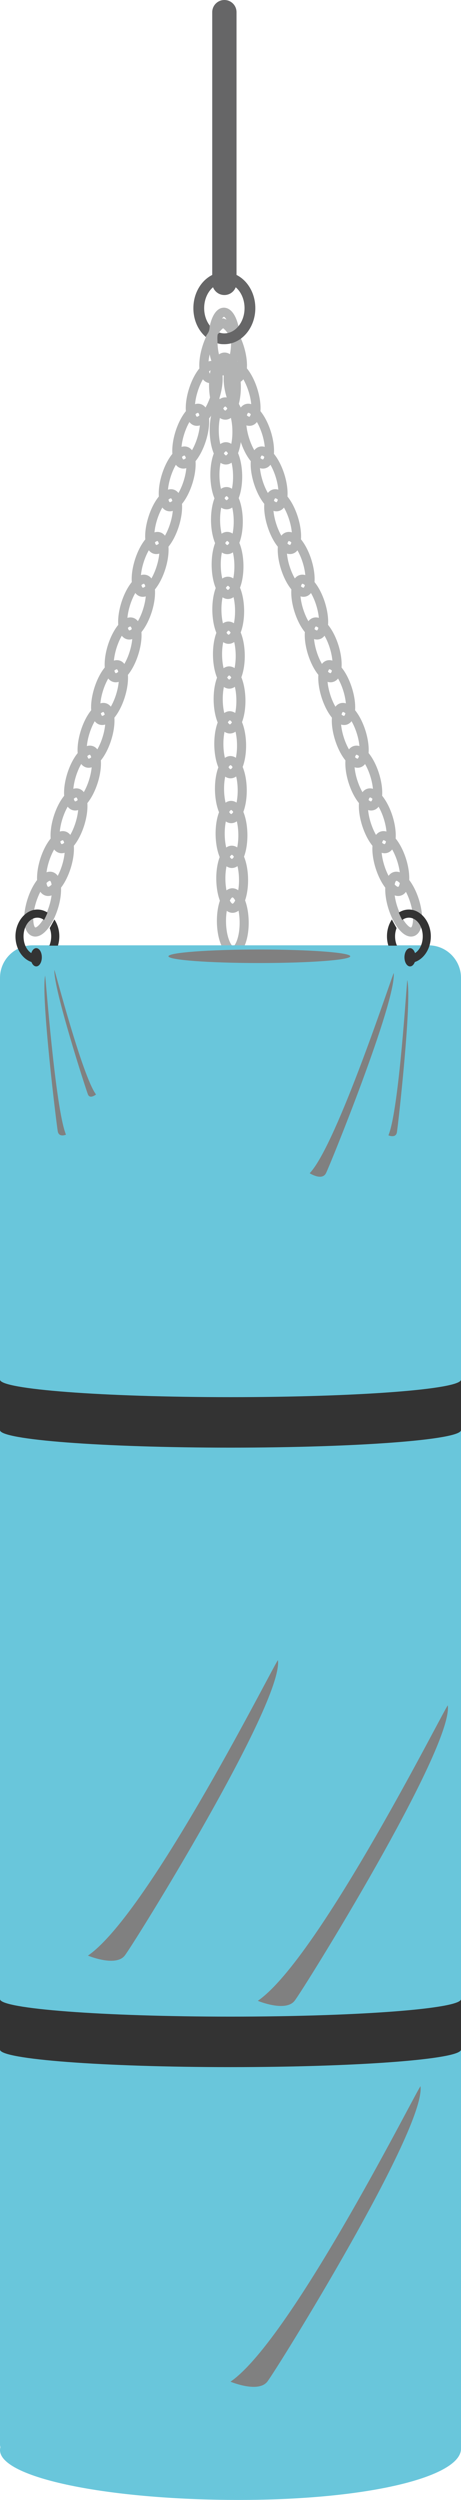 <svg id="_Слой_2" xmlns="http://www.w3.org/2000/svg" width="199.56" height="1080" viewBox="0 0 199.56 1080"><g id="Gym01_254843680"><g id="Gym01_254843680-2"><g><path d="M100.94 412.74c-1.28.0-3.61-.65-5.33-4.84-1.05-2.58-1.66-5.97-1.72-9.56-.05-3.59.46-7 1.43-9.61 1.62-4.31 3.98-4.98 5.24-5 1.28.02 3.64.59 5.38 4.84 1.05 2.58 1.66 5.97 1.72 9.56.11 7.21-2.15 14.54-6.67 14.61h-.06zm-.31-25.07c-.76.06-2.89 3.81-2.79 10.61.1 6.8 2.34 10.48 3.1 10.52.76-.06 2.89-3.8 2.79-10.61-.1-6.81-2.34-10.49-3.1-10.52z" fill="#b2b3b3"/><path d="M100.67 394.35c-1.28.0-3.61-.65-5.33-4.84-1.05-2.58-1.66-5.97-1.72-9.56-.11-7.21 2.15-14.54 6.67-14.61 1.27.0 3.64.59 5.38 4.84 1.05 2.58 1.66 5.97 1.72 9.56h0c.05 3.59-.46 7-1.43 9.61-1.62 4.31-3.98 4.98-5.24 5h-.06zm-.31-25.07c-.76.06-2.89 3.8-2.79 10.61.1 6.81 2.34 10.49 3.1 10.52.76-.06 2.89-3.81 2.79-10.61h0c-.1-6.8-2.34-10.48-3.1-10.52z" fill="#b2b3b3"/><path d="M100.38 374.99c-1.28.0-3.61-.65-5.33-4.84-1.05-2.58-1.66-5.97-1.72-9.56-.11-7.21 2.15-14.54 6.67-14.61 1.28.0 3.64.59 5.38 4.84 1.05 2.58 1.66 5.97 1.72 9.56h0c.05 3.59-.46 7-1.43 9.61-1.62 4.31-3.98 4.98-5.24 5h-.06zm-.31-25.07c-.76.06-2.89 3.8-2.79 10.61.1 6.81 2.34 10.49 3.1 10.52.76-.06 2.89-3.81 2.79-10.61h0c-.1-6.8-2.34-10.48-3.1-10.52z" fill="#b2b3b3"/><path d="M100.1 355.62c-1.28.0-3.61-.65-5.33-4.84-1.05-2.58-1.66-5.97-1.72-9.56-.05-3.59.46-7 1.43-9.61 1.62-4.31 3.98-4.98 5.24-5 1.26.03 3.64.59 5.38 4.84 1.05 2.58 1.66 5.97 1.72 9.56h0c.05 3.59-.46 7-1.43 9.61-1.62 4.31-3.98 4.98-5.24 5h-.06zm-.31-25.07c-.76.06-2.89 3.81-2.79 10.61.1 6.81 2.34 10.49 3.1 10.52.76-.06 2.89-3.81 2.79-10.61h0c-.1-6.81-2.34-10.49-3.1-10.52z" fill="#b2b3b3"/><path d="M99.81 336.25c-1.28.0-3.61-.65-5.33-4.84-1.05-2.58-1.66-5.97-1.72-9.56-.05-3.59.46-7 1.43-9.61 1.62-4.31 3.98-4.98 5.24-5 1.27.03 3.64.59 5.38 4.84 1.05 2.58 1.66 5.97 1.72 9.56.11 7.21-2.15 14.54-6.67 14.61h-.06zm-.31-25.07c-.76.06-2.89 3.81-2.79 10.61.1 6.8 2.34 10.48 3.1 10.52.76-.06 2.89-3.8 2.79-10.61-.1-6.81-2.34-10.49-3.1-10.52z" fill="#b2b3b3"/><path d="M99.53 316.88c-1.28.0-3.61-.65-5.33-4.84-1.05-2.58-1.66-5.97-1.72-9.56-.05-3.59.46-7 1.43-9.61 1.62-4.31 3.98-4.98 5.24-5 1.28.02 3.64.59 5.38 4.84 1.05 2.58 1.66 5.97 1.72 9.56.11 7.21-2.15 14.54-6.67 14.61h-.06zm-.31-25.07c-.76.06-2.89 3.81-2.79 10.61.1 6.8 2.34 10.48 3.1 10.52.76-.06 2.89-3.8 2.79-10.61-.1-6.81-2.34-10.49-3.1-10.52z" fill="#b2b3b3"/><path d="M99.24 297.51c-1.28.0-3.61-.65-5.33-4.84-1.05-2.58-1.66-5.97-1.72-9.56-.05-3.59.46-7 1.43-9.61 1.62-4.31 3.98-4.98 5.24-5 1.29.01 3.64.59 5.38 4.84 1.05 2.58 1.66 5.97 1.72 9.56.11 7.21-2.15 14.54-6.67 14.61h-.06zm-.31-25.07c-.76.06-2.89 3.81-2.79 10.61.1 6.8 2.34 10.48 3.1 10.52.76-.06 2.89-3.8 2.79-10.61-.1-6.81-2.34-10.49-3.1-10.52z" fill="#b2b3b3"/><path d="M98.96 278.15c-1.28.0-3.61-.65-5.33-4.84-1.05-2.58-1.66-5.97-1.72-9.56-.05-3.59.46-7 1.43-9.61 1.62-4.31 3.98-4.98 5.24-5h.06c4.48.0 6.93 7.23 7.04 14.4h0c.11 7.21-2.15 14.54-6.67 14.61h-.06zm-.31-25.07c-.76.06-2.89 3.81-2.79 10.61.1 6.8 2.34 10.48 3.1 10.52.76-.06 2.89-3.8 2.79-10.61h0c-.1-6.81-2.34-10.49-3.1-10.52z" fill="#b2b3b3"/><path d="M98.67 258.78c-1.28.0-3.61-.65-5.33-4.84-1.05-2.58-1.66-5.97-1.72-9.56-.05-3.59.46-7 1.43-9.61 1.62-4.31 3.98-4.98 5.24-5h.06c4.48.0 6.93 7.23 7.04 14.4h0c.11 7.21-2.15 14.54-6.67 14.61h-.06zm-.31-25.07c-.76.06-2.89 3.81-2.79 10.61.1 6.8 2.34 10.48 3.1 10.52.76-.06 2.89-3.8 2.79-10.61h0c-.1-6.81-2.34-10.49-3.1-10.52z" fill="#b2b3b3"/><path d="M98.38 239.41c-4.48.0-6.93-7.23-7.04-14.4-.11-7.21 2.15-14.54 6.67-14.61 4.52-.03 6.99 7.2 7.1 14.4h0c.11 7.21-2.15 14.54-6.67 14.61h-.06zm-.31-25.07c-.76.06-2.89 3.81-2.79 10.61.1 6.8 2.34 10.48 3.1 10.52.76-.06 2.89-3.8 2.79-10.61h0c-.1-6.81-2.34-10.49-3.1-10.52z" fill="#b2b3b3"/><path d="M98.1 220.04c-4.48.0-6.93-7.23-7.04-14.4-.05-3.59.46-7 1.44-9.61 1.62-4.31 3.98-4.98 5.24-5h.06c4.48.0 6.93 7.23 7.04 14.4h0c.11 7.21-2.15 14.54-6.67 14.61h-.06zm-.31-25.07c-.76.06-2.89 3.8-2.79 10.61.1 6.8 2.34 10.48 3.1 10.52.76-.06 2.89-3.8 2.79-10.61h0c-.1-6.81-2.34-10.49-3.1-10.52z" fill="#b2b3b3"/><path d="M97.81 200.68c-4.48.0-6.93-7.23-7.04-14.41-.11-7.21 2.15-14.54 6.67-14.61h.06c4.48.0 6.93 7.23 7.04 14.4h0c.11 7.21-2.15 14.54-6.67 14.61h-.06zm-.31-25.07c-.76.06-2.89 3.8-2.79 10.61.1 6.81 2.34 10.49 3.1 10.52.76-.06 2.89-3.8 2.79-10.61h0c-.1-6.8-2.34-10.48-3.1-10.52z" fill="#b2b3b3"/><path d="M97.53 181.31c-4.48.0-6.93-7.23-7.04-14.4-.11-7.21 2.15-14.54 6.67-14.61h.06c4.48.0 6.93 7.23 7.04 14.41h0c.11 7.21-2.15 14.54-6.67 14.61h-.06zm-.31-25.07c-.76.06-2.89 3.8-2.79 10.61.1 6.81 2.34 10.49 3.1 10.52.76-.06 2.89-3.81 2.79-10.61h0c-.1-6.8-2.34-10.48-3.1-10.52z" fill="#b2b3b3"/><path d="M97.24 161.94c-4.48.0-6.93-7.23-7.04-14.41-.11-7.21 2.15-14.54 6.67-14.61 1.28.0 3.64.59 5.38 4.84 1.05 2.58 1.66 5.97 1.72 9.56h0c.05 3.59-.46 7-1.43 9.61-1.62 4.31-3.98 4.98-5.24 5h-.06zm-.31-25.07c-.76.06-2.89 3.8-2.79 10.61.1 6.81 2.34 10.49 3.1 10.52.76-.06 2.89-3.81 2.79-10.61h0c-.1-6.8-2.34-10.48-3.1-10.52z" fill="#b2b3b3"/></g><path d="M14.03 408.39h171.5c7.72.0 14.03 6.31 14.03 14.03v635.47c0 7.72-26.77 14.03-34.49 14.03H34.55c-19 0-33.73-9.05-34.55-15.55V422.42c0-7.72 6.31-14.03 14.03-14.03z" fill="#69c6db"/><path d="M176.3 423.46c-.16-.65-3.51 56.06-8.16 67.02.0.0 3.18 1.4 3.67-1.29.49-2.69 6.59-57.06 4.5-65.73z" fill="gray"/><path d="M170.45 420.38c-.07-.96-24.44 73.89-36.39 86.47.0.0 5.29 3.39 7.04.0 1.75-3.39 30.33-73.79 29.35-86.47z" fill="gray"/><path d="M19.53 421.49c.14-.66 4.36 57.37 9.03 68.7.0.0-3.03 1.34-3.55-1.42-.52-2.76-7.34-58.48-5.48-67.28z" fill="gray"/><path d="M23.54 419.03c.04-.6 12.11 45.97 18.03 53.8.0.0-2.62 2.11-3.49.0-.87-2.11-15.02-45.91-14.54-53.8z" fill="gray"/><path d="M193.86 736.77c-.17-1.41-55.25 109.03-82.26 127.6.0.0 11.96 5.01 15.92.0 3.96-5.01 68.55-108.89 66.34-127.6z" fill="gray"/><path d="M120.33 717.24c-.17-1.41-55.25 109.03-82.26 127.6.0.0 11.96 5.01 15.92.0 3.96-5.01 68.55-108.89 66.34-127.6z" fill="gray"/><path d="M182.04 901.31c-.17-1.41-55.25 109.03-82.26 127.6.0.0 11.96 5.01 15.92.0 3.96-5.01 68.55-108.89 66.34-127.6z" fill="gray"/><path d="M151.62 413.12c0-1.61-17.62-2.92-39.35-2.92s-39.35 1.31-39.35 2.92 17.62 2.92 39.35 2.92 39.35-1.31 39.35-2.92z" fill="gray"/><g><path d="M177.91 404.61c-3.91.0-7.76-5.71-9.73-11.94h0c-2.18-6.87-2.13-14.54 2.18-15.91 4.31-1.37 8.77 4.88 10.95 11.75 1.08 3.42 1.58 6.84 1.39 9.61-.31 4.59-2.37 5.92-3.57 6.3-.4.13-.81.19-1.21.19zm-5.98-13.13c2.06 6.49 5.27 9.38 6 9.18.71-.28 1.67-4.48-.39-10.96-2.06-6.48-5.27-9.36-6-9.18-.71.27-1.67 4.47.38 10.96h0z" fill="#b2b3b3"/><path d="M15.28 404.61c-.4.0-.81-.06-1.21-.19-1.2-.38-3.27-1.71-3.57-6.3-.19-2.78.31-6.19 1.39-9.61 2.18-6.87 6.64-13.11 10.95-11.75 4.31 1.37 4.36 9.04 2.18 15.91-1.97 6.23-5.82 11.94-9.73 11.94zm6.29-24.1c-.85.0-3.93 2.89-5.93 9.19-2.06 6.49-1.09 10.69-.38 10.96.73.2 3.95-2.7 6-9.18 2.06-6.49 1.09-10.69.39-10.96-.02.0-.05.0-.07.0z" fill="#b2b3b3"/><path d="M172.35 387.08c-3.91.0-7.76-5.71-9.73-11.94-1.08-3.42-1.58-6.84-1.39-9.61.31-4.59 2.37-5.92 3.57-6.3 4.31-1.36 8.77 4.88 10.95 11.75 2.18 6.87 2.13 14.54-2.18 15.91-.4.13-.81.19-1.21.19zm-6.29-24.1s-.05.0-.07.0c-.71.28-1.67 4.48.39 10.96h0c2.05 6.48 5.28 9.35 6 9.18.71-.27 1.67-4.47-.38-10.96-2-6.3-5.08-9.19-5.93-9.19z" fill="#b2b3b3"/><path d="M20.84 387.08c-.4.0-.81-.06-1.21-.19-4.31-1.37-4.36-9.04-2.18-15.91 2.18-6.87 6.63-13.11 10.95-11.75 1.2.38 3.27 1.71 3.57 6.3.19 2.78-.31 6.19-1.39 9.61-1.97 6.23-5.82 11.94-9.73 11.94zm6.29-24.1c-.85.0-3.93 2.89-5.93 9.19-2.06 6.49-1.09 10.69-.38 10.96.72.17 3.94-2.69 6-9.18 2.05-6.48 1.09-10.68.39-10.96-.02.0-.05.0-.07.0z" fill="#b2b3b3"/><path d="M166.5 368.61c-3.91.0-7.76-5.71-9.73-11.94h0c-1.08-3.42-1.58-6.84-1.39-9.61.31-4.59 2.37-5.92 3.57-6.3 4.32-1.36 8.77 4.88 10.95 11.75 2.18 6.87 2.13 14.54-2.18 15.91-.4.13-.81.19-1.21.19zm-5.98-13.13c2.06 6.49 5.26 9.39 6 9.18.71-.27 1.67-4.47-.39-10.96-2.05-6.48-5.28-9.36-6-9.18-.71.28-1.67 4.48.38 10.96h0z" fill="#b2b3b3"/><path d="M26.69 368.61c-.4.0-.81-.06-1.21-.19-4.31-1.37-4.36-9.04-2.18-15.91 2.18-6.87 6.64-13.11 10.95-11.75 1.2.38 3.27 1.71 3.57 6.3.19 2.78-.31 6.19-1.39 9.61-1.97 6.23-5.82 11.94-9.73 11.94zm6.29-24.1c-.85.0-3.93 2.89-5.93 9.19-2.06 6.49-1.09 10.69-.38 10.96.75.19 3.95-2.7 6-9.18 2.06-6.49 1.09-10.69.39-10.96-.02.0-.05.0-.07.0z" fill="#b2b3b3"/><path d="M160.64 350.15c-3.91.0-7.76-5.71-9.73-11.94h0c-2.18-6.87-2.13-14.54 2.18-15.91 4.31-1.37 8.77 4.88 10.95 11.75 1.08 3.42 1.58 6.84 1.39 9.61-.31 4.59-2.37 5.92-3.57 6.3-.4.13-.81.19-1.21.19zm-5.98-13.13c2.06 6.49 5.26 9.39 6 9.18.71-.28 1.67-4.48-.39-10.96-2.06-6.48-5.29-9.36-6-9.18-.71.27-1.67 4.47.38 10.96h0z" fill="#b2b3b3"/><path d="M32.55 350.15c-.4.0-.81-.06-1.21-.19-1.2-.38-3.27-1.71-3.57-6.3-.19-2.78.31-6.19 1.39-9.61 2.18-6.87 6.63-13.11 10.95-11.75 4.31 1.37 4.36 9.04 2.18 15.91h0c-1.97 6.23-5.82 11.94-9.73 11.94zm6.29-24.1c-.85.0-3.93 2.89-5.93 9.19-2.06 6.49-1.09 10.69-.39 10.96.74.2 3.95-2.7 6-9.18h0c2.06-6.49 1.09-10.69.39-10.96-.02.0-.05.0-.07.0z" fill="#b2b3b3"/><path d="M154.81 331.68c-1.33.0-3.22-.64-5.35-3.27-1.75-2.16-3.31-5.24-4.4-8.66h0c-1.08-3.42-1.58-6.84-1.39-9.61.31-4.59 2.37-5.92 3.57-6.3 1.2-.38 3.65-.49 6.55 3.09 1.75 2.16 3.31 5.24 4.4 8.66 2.18 6.87 2.13 14.54-2.18 15.91-.32.1-.72.18-1.2.18zm-6.31-24.09s-.05.0-.07.0c-.71.28-1.67 4.48.39 10.96h0c2.06 6.49 5.27 9.36 6 9.18.71-.28 1.67-4.48-.39-10.96-2-6.3-5.08-9.19-5.93-9.19z" fill="#b2b3b3"/><path d="M38.38 331.68c-.48.0-.88-.08-1.2-.18-1.2-.38-3.27-1.71-3.57-6.3-.19-2.78.31-6.19 1.39-9.61 1.08-3.42 2.65-6.5 4.4-8.66 2.9-3.58 5.35-3.47 6.55-3.09 1.2.38 3.27 1.71 3.57 6.3.19 2.78-.31 6.19-1.39 9.61h0c-1.09 3.42-2.65 6.5-4.4 8.66-2.13 2.63-4.02 3.27-5.35 3.27zm6.31-24.09c-.85.0-3.94 2.9-5.93 9.19-2.06 6.49-1.09 10.69-.39 10.96.74.19 3.95-2.7 6-9.18h0c2.06-6.49 1.09-10.69.38-10.96-.02.0-.05.0-.07.0z" fill="#b2b3b3"/><path d="M148.95 313.21c-1.33.0-3.22-.64-5.35-3.27-1.75-2.16-3.31-5.24-4.4-8.66h0c-1.08-3.42-1.58-6.84-1.39-9.61.31-4.59 2.37-5.92 3.57-6.3 1.2-.38 3.65-.49 6.55 3.09 1.75 2.16 3.31 5.24 4.4 8.66 1.08 3.42 1.58 6.84 1.39 9.61-.31 4.59-2.37 5.92-3.57 6.3-.32.1-.72.18-1.2.18zm-6-13.12c2.05 6.48 5.26 9.36 6 9.18.71-.28 1.67-4.47-.38-10.96-2.06-6.49-5.25-9.34-6-9.18-.71.28-1.67 4.47.39 10.96h0z" fill="#b2b3b3"/><path d="M44.24 313.21c-.48.0-.88-.08-1.2-.18-1.2-.38-3.27-1.71-3.57-6.3-.19-2.78.31-6.19 1.39-9.61 1.08-3.42 2.65-6.5 4.4-8.66 2.9-3.58 5.35-3.47 6.55-3.09 1.2.38 3.27 1.71 3.57 6.3.19 2.78-.31 6.19-1.39 9.61h0c-1.08 3.42-2.65 6.5-4.4 8.66-2.13 2.63-4.02 3.27-5.35 3.27zm6.31-24.09c-.85.0-3.94 2.9-5.93 9.19-2.06 6.48-1.09 10.68-.39 10.96.71.16 3.94-2.69 6-9.18 2.06-6.49 1.09-10.69.38-10.96-.02.0-.05.0-.07.0z" fill="#b2b3b3"/><path d="M143.08 294.76c-3.91.0-7.76-5.71-9.73-11.94-1.08-3.42-1.58-6.84-1.39-9.61.31-4.59 2.37-5.92 3.57-6.3 4.31-1.36 8.77 4.88 10.95 11.75 2.18 6.87 2.13 14.54-2.18 15.91-.4.13-.81.19-1.21.19zm-6.29-24.1s-.05.0-.07.0c-.71.28-1.67 4.48.39 10.96h0c2.05 6.48 5.28 9.36 6 9.18.71-.27 1.67-4.47-.38-10.96-2-6.3-5.08-9.19-5.93-9.19z" fill="#b2b3b3"/><path d="M50.11 294.76c-.4.0-.81-.06-1.21-.19-4.31-1.37-4.36-9.04-2.18-15.91 2.18-6.87 6.63-13.11 10.95-11.75 1.2.38 3.27 1.71 3.57 6.3.19 2.78-.31 6.19-1.39 9.61-1.97 6.23-5.82 11.94-9.73 11.94zm6.29-24.1c-.85.0-3.93 2.89-5.93 9.19-2.06 6.49-1.09 10.69-.38 10.96.71.17 3.94-2.69 6-9.18 2.05-6.48 1.09-10.68.39-10.96-.02.0-.05.0-.07.0z" fill="#b2b3b3"/><path d="M137.23 276.29c-3.91.0-7.76-5.71-9.73-11.94h0c-2.18-6.87-2.13-14.54 2.18-15.91 4.31-1.37 8.77 4.88 10.95 11.75 1.08 3.42 1.58 6.84 1.39 9.61-.31 4.59-2.37 5.92-3.57 6.3-.4.13-.81.19-1.21.19zm-5.98-13.13c2.06 6.49 5.26 9.39 6 9.18.71-.28 1.67-4.48-.39-10.96-2.05-6.48-5.28-9.35-6-9.18-.71.27-1.67 4.47.38 10.96h0z" fill="#b2b3b3"/><path d="M55.96 276.29c-.4.0-.81-.06-1.21-.19-1.2-.38-3.27-1.71-3.57-6.3-.19-2.78.31-6.19 1.39-9.61 2.18-6.87 6.64-13.11 10.95-11.75 4.31 1.37 4.36 9.04 2.18 15.91-1.97 6.23-5.82 11.94-9.73 11.94zm6.29-24.1c-.85.0-3.93 2.89-5.93 9.19-2.06 6.49-1.09 10.69-.38 10.96.74.2 3.95-2.7 6-9.18 2.06-6.49 1.09-10.69.39-10.96-.02.0-.05.0-.07.0z" fill="#b2b3b3"/><path d="M131.37 257.83c-3.91.0-7.76-5.71-9.73-11.94h0c-2.18-6.87-2.13-14.54 2.18-15.91 4.31-1.37 8.77 4.88 10.95 11.75 1.08 3.42 1.58 6.84 1.39 9.61-.31 4.59-2.37 5.92-3.57 6.3-.4.13-.81.19-1.21.19zm-5.98-13.13c2.06 6.49 5.26 9.38 6 9.18.71-.28 1.67-4.48-.39-10.96-2.06-6.48-5.28-9.36-6-9.18-.71.27-1.67 4.47.38 10.96h0z" fill="#b2b3b3"/><path d="M61.82 257.83c-.4.0-.81-.06-1.21-.19-1.2-.38-3.27-1.71-3.57-6.3-.19-2.78.31-6.19 1.39-9.61 2.18-6.87 6.63-13.11 10.95-11.75 4.31 1.37 4.36 9.04 2.18 15.91h0c-1.97 6.23-5.82 11.94-9.73 11.94zm6.29-24.1c-.85.0-3.93 2.89-5.93 9.19-2.06 6.49-1.09 10.69-.39 10.96.73.2 3.94-2.69 6-9.18h0c2.06-6.49 1.09-10.69.39-10.96-.02.0-.05.0-.07.0z" fill="#b2b3b3"/><path d="M125.54 239.36c-1.33.0-3.22-.64-5.35-3.27-1.75-2.16-3.31-5.24-4.4-8.66h0c-1.08-3.42-1.58-6.84-1.39-9.61.31-4.59 2.37-5.92 3.57-6.3 1.2-.38 3.65-.49 6.55 3.09 1.75 2.16 3.31 5.24 4.4 8.66 2.18 6.87 2.13 14.54-2.18 15.91-.32.1-.72.18-1.2.18zm-6.31-24.09s-.05.0-.07.0c-.71.28-1.67 4.48.39 10.96h0c2.06 6.49 5.26 9.36 6 9.18.71-.28 1.67-4.48-.39-10.96-2-6.3-5.08-9.19-5.93-9.19z" fill="#b2b3b3"/><path d="M67.65 239.36c-.48.0-.88-.08-1.2-.18-1.2-.38-3.27-1.71-3.57-6.3-.19-2.78.31-6.19 1.39-9.61 1.08-3.42 2.65-6.5 4.4-8.66 2.9-3.58 5.35-3.47 6.55-3.09 1.2.38 3.27 1.71 3.57 6.3.19 2.78-.31 6.19-1.39 9.61h0c-1.09 3.42-2.65 6.5-4.4 8.66-2.13 2.63-4.02 3.27-5.35 3.27zm6.31-24.09c-.85.0-3.94 2.9-5.93 9.19-2.06 6.49-1.09 10.69-.39 10.96.74.19 3.95-2.7 6-9.18h0c2.06-6.49 1.09-10.69.38-10.96-.02.0-.05.0-.07.0z" fill="#b2b3b3"/><path d="M119.67 220.9c-3.91.0-7.76-5.71-9.73-11.94-1.08-3.42-1.58-6.84-1.39-9.61.31-4.59 2.37-5.92 3.57-6.3 4.31-1.36 8.77 4.88 10.95 11.75 2.18 6.87 2.13 14.54-2.18 15.91-.4.13-.81.19-1.21.19zm-6.29-24.1s-.05.0-.07.0c-.71.28-1.67 4.48.39 10.96 2.06 6.48 5.28 9.37 6 9.18.71-.27 1.67-4.47-.38-10.96-2-6.3-5.08-9.19-5.93-9.19z" fill="#b2b3b3"/><path d="M73.52 220.9c-.4.0-.81-.06-1.21-.19-4.31-1.37-4.36-9.04-2.18-15.91 2.18-6.87 6.64-13.11 10.95-11.75 1.2.38 3.27 1.71 3.57 6.3.19 2.78-.31 6.19-1.39 9.61h0c-1.97 6.23-5.82 11.94-9.73 11.94zm6.29-24.1c-.85.0-3.93 2.89-5.93 9.19-2.06 6.49-1.09 10.69-.38 10.96.73.18 3.94-2.69 6-9.18 2.05-6.48 1.09-10.68.38-10.96-.02.0-.05.0-.07.0z" fill="#b2b3b3"/><path d="M113.81 202.44c-3.91.0-7.76-5.71-9.73-11.94-1.08-3.42-1.58-6.84-1.39-9.61.31-4.59 2.37-5.92 3.57-6.3 4.31-1.36 8.77 4.88 10.95 11.75 2.18 6.87 2.13 14.54-2.18 15.91-.4.13-.81.19-1.21.19zm-6.29-24.1s-.05.0-.07.0c-.71.28-1.67 4.48.39 10.96h0c2.05 6.48 5.28 9.36 6 9.18.71-.27 1.67-4.47-.38-10.96-2-6.3-5.08-9.19-5.93-9.19z" fill="#b2b3b3"/><path d="M79.38 202.44c-.4.0-.81-.06-1.21-.19-4.31-1.37-4.36-9.04-2.18-15.91 2.18-6.87 6.64-13.11 10.95-11.75 1.2.38 3.27 1.71 3.57 6.3.19 2.78-.31 6.19-1.39 9.61-1.97 6.23-5.82 11.94-9.73 11.94zm6.29-24.1c-.85.0-3.93 2.89-5.93 9.19-2.06 6.49-1.09 10.69-.38 10.96.73.17 3.94-2.69 6-9.18 2.05-6.48 1.09-10.68.39-10.96-.02.0-.05.0-.07.0z" fill="#b2b3b3"/><path d="M107.96 183.97c-3.91.0-7.76-5.71-9.73-11.94h0c-2.18-6.87-2.13-14.54 2.18-15.91 4.31-1.37 8.77 4.88 10.95 11.75 1.08 3.42 1.58 6.84 1.39 9.61-.31 4.59-2.37 5.92-3.57 6.3-.4.13-.81.19-1.21.19zm-5.98-13.13c2.06 6.49 5.27 9.38 6 9.18.71-.28 1.67-4.48-.39-10.96-2.05-6.48-5.28-9.37-6-9.18-.71.27-1.67 4.47.38 10.96h0z" fill="#b2b3b3"/><path d="M85.23 183.97c-.4.0-.81-.06-1.21-.19-1.2-.38-3.27-1.71-3.57-6.3-.19-2.78.31-6.19 1.39-9.61 2.18-6.87 6.64-13.11 10.95-11.75 4.31 1.37 4.36 9.04 2.18 15.91h0c-1.97 6.23-5.82 11.94-9.73 11.94zm6.29-24.1c-.85.0-3.93 2.89-5.93 9.19-2.06 6.49-1.09 10.69-.38 10.96.74.2 3.95-2.7 6-9.18h0c2.06-6.49 1.09-10.69.38-10.96-.02.0-.05.0-.07.0z" fill="#b2b3b3"/><path d="M91.09 165.51c-.41.0-.82-.06-1.22-.19-1.2-.38-3.27-1.71-3.57-6.3-.19-2.78.31-6.19 1.39-9.61 1.92-6.04 5.16-10.63 8.27-11.68l.63-.21.63.21c3.11 1.06 6.36 5.64 8.27 11.68 1.08 3.42 1.58 6.84 1.39 9.61-.31 4.59-2.37 5.92-3.57 6.3-2.17.69-4.54-.5-6.72-3.3-1.78 2.28-3.68 3.49-5.5 3.49zm5.5-23.71c-1.44 1.03-3.63 4.02-5.15 8.79-2.06 6.49-1.09 10.69-.39 10.96.28.07 1.92-.73 3.82-4.08l1.72-3.03 1.72 3.03c1.9 3.36 3.53 4.16 3.82 4.08.71-.28 1.67-4.48-.39-10.96-1.51-4.78-3.71-7.76-5.15-8.79z" fill="#b2b3b3"/></g><path d="M99.78 871.2c-55.11.0-99.78-3.39-99.78-7.57v21.81c0 4.18 44.67 7.57 99.78 7.57s99.78-3.39 99.78-7.57v-21.81c0 4.18-44.67 7.57-99.78 7.57z" fill="#333"/><path d="M99.78 603.58c-55.11.0-99.78-3.39-99.78-7.57v21.81c0 4.18 44.67 7.57 99.78 7.57s99.78-3.39 99.78-7.57v-21.81c0 4.18-44.67 7.57-99.78 7.57z" fill="#333"/><path d="M97.13 127.46c-2.9.0-5.26-2.35-5.26-5.26V5.26c0-2.9 2.35-5.26 5.26-5.26s5.26 2.35 5.26 5.26V122.2c0 2.9-2.35 5.26-5.26 5.26z" fill="#666667"/><path d="M0 1058.47c0-11.89 46.29-21.53 103.39-21.53s96.17 9.05 96.17 20.94-39.06 22.11-96.17 22.11S0 1070.36.0 1058.47z" fill="#69c6db"/><g><path d="M171.84 408.54c-.52-1.19-.82-2.57-.82-4.05.0-1.3.25-2.48.66-3.57-.13-.15-2.02-3.64-2.05-3.69-1.32 1.99-2.12 4.51-2.12 7.26.0 1.43.22 2.79.61 4.05h3.72z" fill="#333"/><path d="M177.01 392.93c-1.6.0-3.06.46-4.39 1.31.4 1.05 1.27 2.85 1.5 3.2.86-.64 1.84-1 2.89-1 3.3.0 5.99 3.61 5.99 8.05s-2.42 7.68-5.5 8.02v3.51c5.01-.32 9-5.36 9-11.53s-4.26-11.56-9.5-11.56z" fill="#333"/></g><g><path d="M21.35 408.54c.52-1.19.82-2.57.82-4.05.0-1.3-.25-2.48-.66-3.57.13-.15 2.02-3.64 2.05-3.69 1.32 1.99 2.12 4.51 2.12 7.26.0 1.43-.22 2.79-.61 4.05h-3.72z" fill="#333"/><path d="M16.18 392.93c1.6.0 3.06.46 4.39 1.31-.4 1.05-1.27 2.85-1.5 3.2-.86-.64-1.84-1-2.89-1-3.3.0-5.99 3.61-5.99 8.05s2.42 7.68 5.5 8.02v3.51c-5.01-.32-9-5.36-9-11.53s4.26-11.56 9.5-11.56z" fill="#333"/></g><ellipse cx="177.5" cy="413.55" rx="2.42" ry="3.95" fill="#333"/><ellipse cx="15.69" cy="413.55" rx="2.42" ry="3.95" fill="#333"/><path d="M97.13 117.53c-7.4.0-13.42 6.99-13.42 15.59.0 5.17 2.08 9.65 5.42 12.49.26-.87.92-1.56 1.27-2.44.31-.76.33-1.71.41-2.51.0.0.15.2.15.19-1.59-1.98-2.58-4.71-2.58-7.73.0-6.02 3.92-10.91 8.74-10.91s8.74 4.9 8.74 10.91-3.92 10.91-8.74 10.91c-.77.0-1.52-.14-2.24-.38-.12.29-.5.53-.62.75-.28.95-.1 2.89-.12 3.9 1.12.35 1.76.4 2.97.4 7.4.0 13.42-6.99 13.42-15.59s-6.02-15.59-13.42-15.59z" fill="#666667"/></g></g></svg>